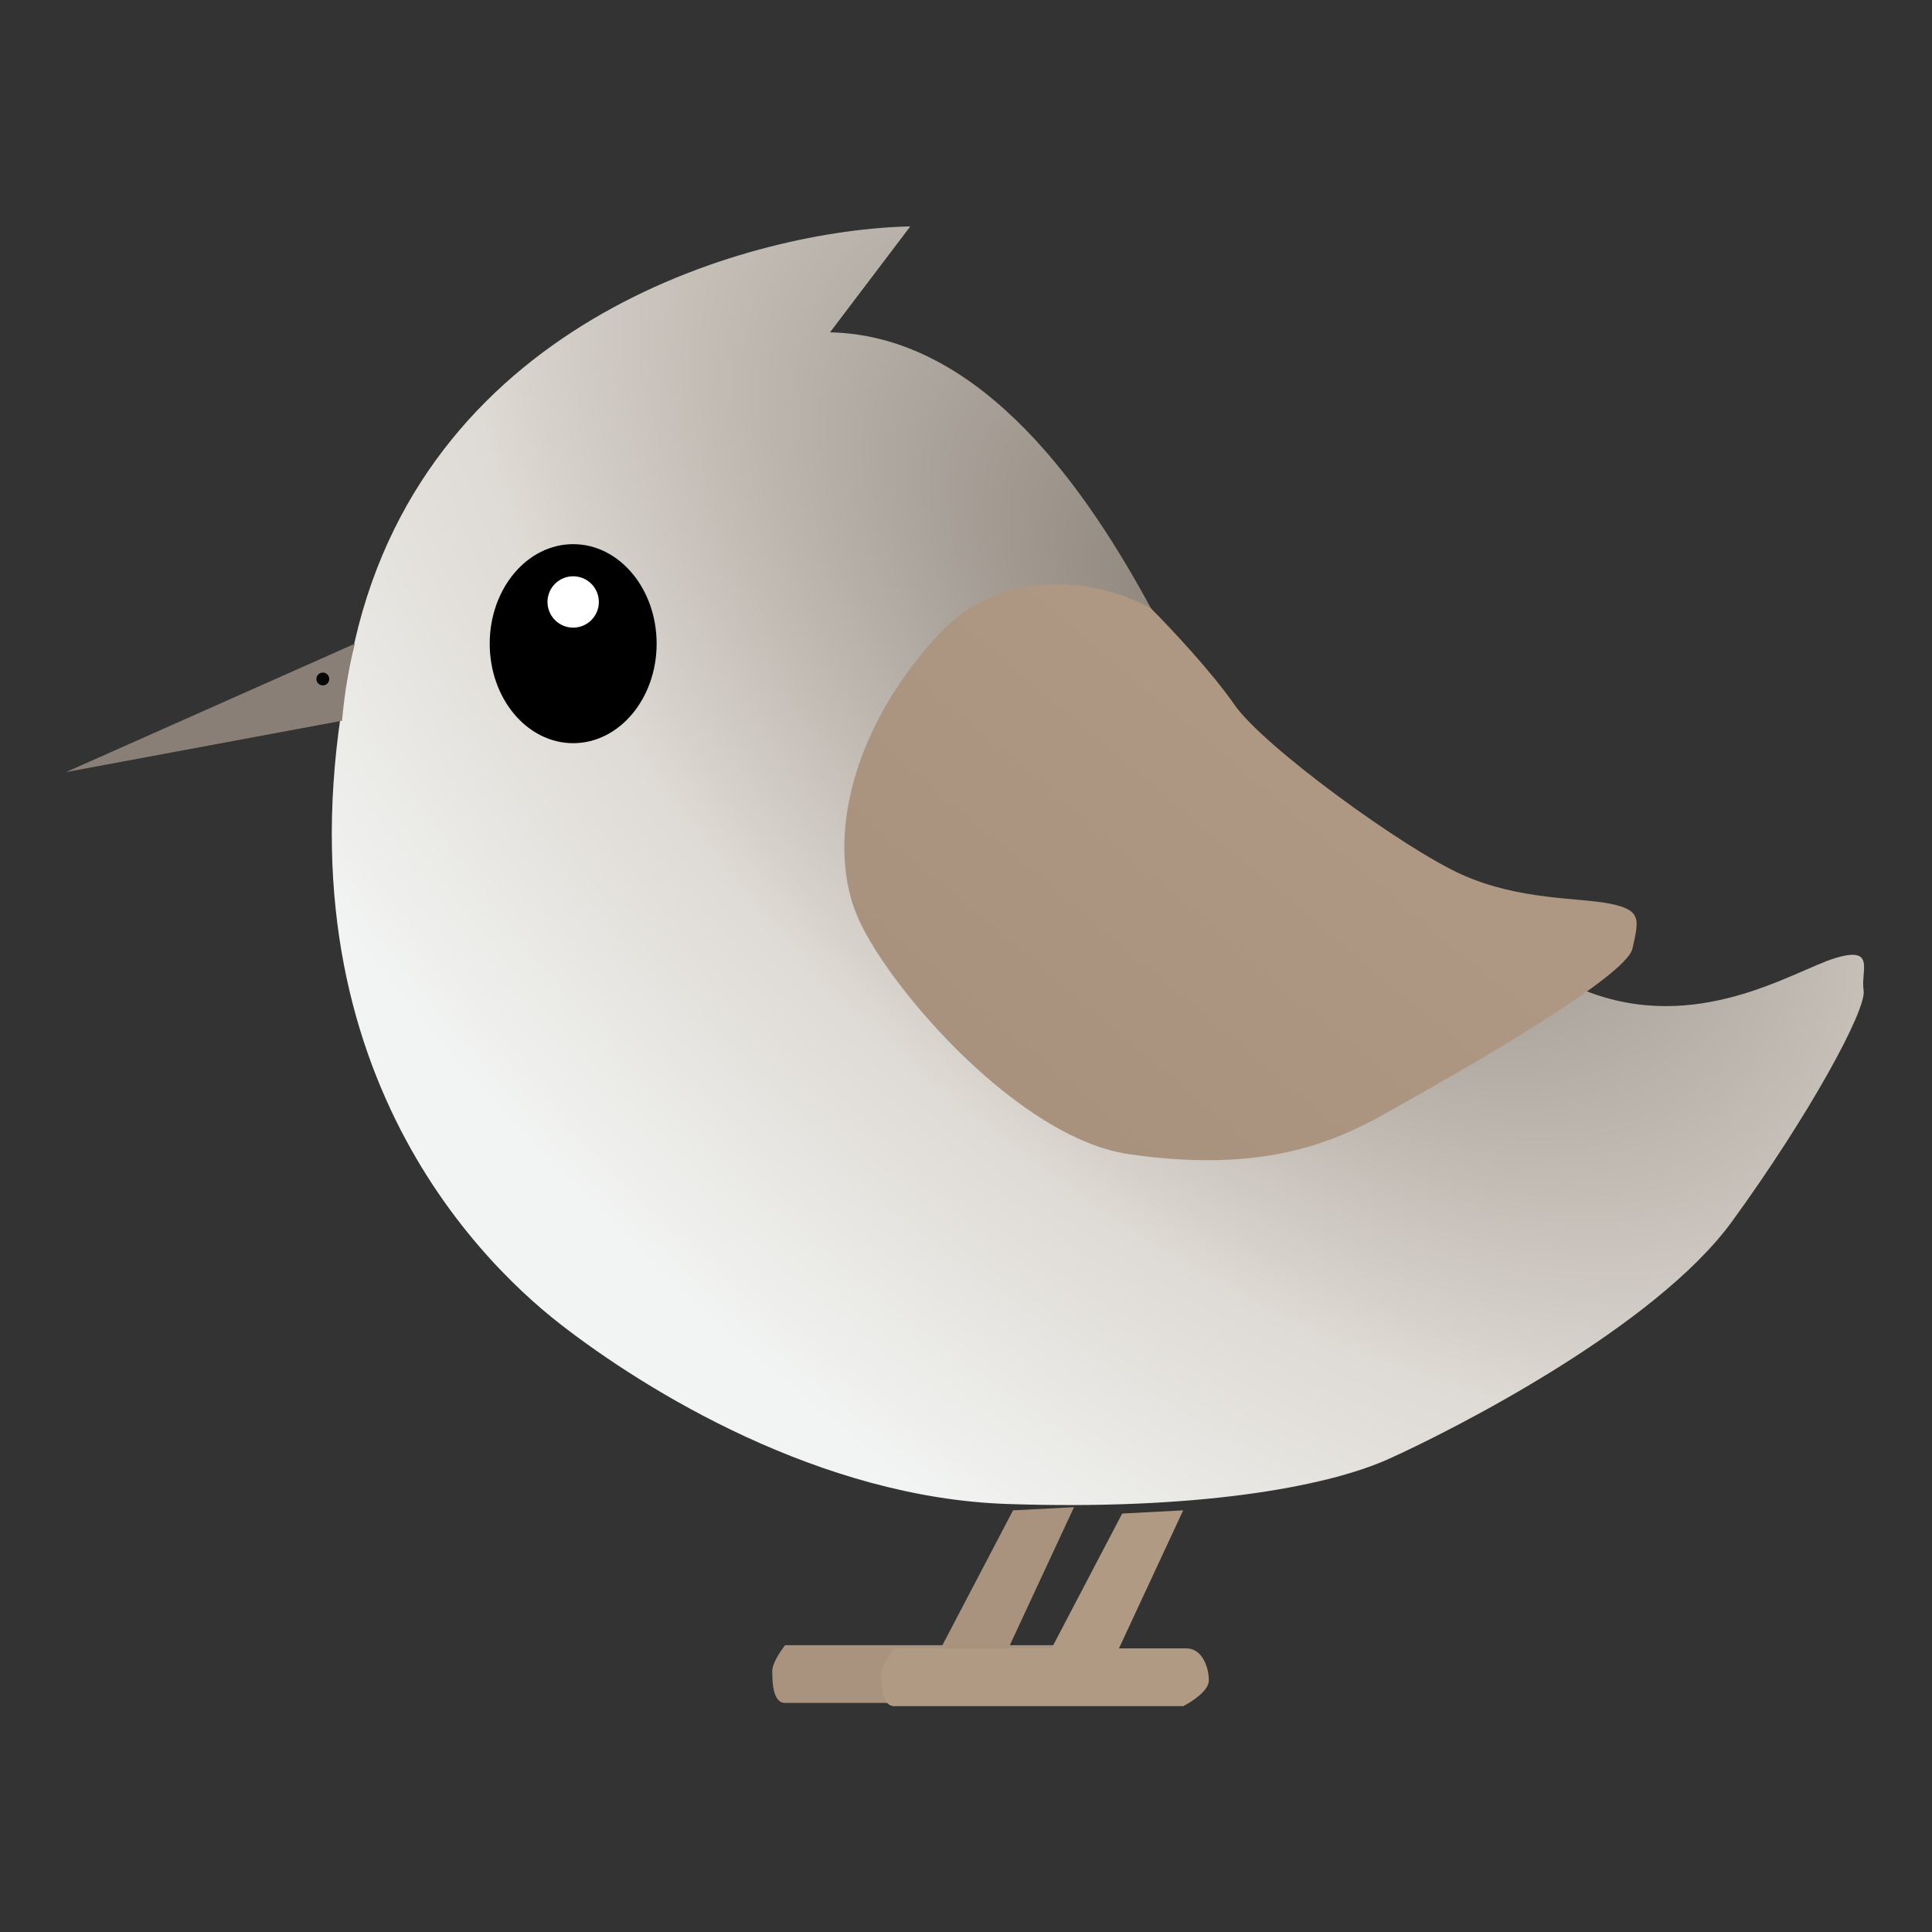 <svg width="1024" height="1024" viewBox="0 0 1024 1024" fill="none" xmlns="http://www.w3.org/2000/svg">
<rect x="0" y="0" width="1024" height="1024" fill="#333333" stroke="none"/>
<path d="M188.135 339.471C227.606 167.977 400.8 121.701 482.464 120L439.93 176.144C521.593 177.845 577.737 262.911 610.062 322.457C633.881 380.302 780.194 501.096 839.74 524.915C899.287 548.733 950.326 514.707 972.444 507.901C994.561 501.096 986.054 514.707 987.755 524.915C989.457 535.123 958.833 591.266 918.001 647.41C877.17 703.554 769.986 757.996 735.96 773.308C701.933 788.62 632.179 800.529 533.503 797.126C434.826 793.724 342.955 737.58 297.019 701.852C251.084 666.124 138.797 553.837 188.135 339.471Z" fill="url(#paint0_radial_549_37)"/>
<path d="M496.041 337.77C534.151 295.577 587.913 309.981 610.03 322.458C619.671 332.099 642.016 355.804 654.265 373.497C669.577 395.614 744.435 450.057 775.059 463.667C805.683 477.278 836.307 475.577 853.32 478.979C870.333 482.382 868.632 487.486 865.229 502.798C861.827 518.11 771.657 569.149 744.435 584.461C717.214 599.773 679.785 623.692 598.122 611.682C540.277 603.176 472.223 524.915 455.209 487.486C438.196 450.057 448.404 390.511 496.041 337.77Z" fill="url(#paint1_linear_549_37)"/>
<path d="M35 409.217L188.119 341.164C184.036 356.136 181.881 374.624 181.314 381.996L35 409.217Z" fill="#897F76"/>
<circle cx="171.098" cy="359.879" r="3.403" fill="#070707"/>
<ellipse cx="303.793" cy="341.157" rx="44.234" ry="52.741" fill="black"/>
<circle cx="303.79" cy="319.049" r="13.611" fill="white"/>
<path d="M416.137 871.977H499.502L536.931 800.522L569.256 798.82L535.23 871.977H570.958C579.464 871.977 582.867 882.185 582.867 888.99C582.867 894.435 573.793 900.333 569.256 902.601H416.137C409.332 902.601 409.332 890.692 409.332 885.588C409.332 881.505 413.869 874.813 416.137 871.977Z" fill="#AA937E"/>
<path d="M473.983 873.674H557.348L594.777 802.219L627.102 800.518L593.076 873.674H628.803C637.31 873.674 640.713 883.882 640.713 890.688C640.713 896.132 631.639 902.03 627.102 904.298H473.983C467.178 904.298 467.178 892.389 467.178 887.285C467.178 883.202 471.715 876.51 473.983 873.674Z" fill="#B19A84"/>
<defs>
<radialGradient id="paint0_radial_549_37" cx="0" cy="0" r="1" gradientUnits="userSpaceOnUse" gradientTransform="translate(677.536 346.483) rotate(131.66) scale(544.865 966.92)">
<stop offset="0.026" stop-color="#897F75"/>
<stop offset="0.539" stop-color="#DEDAD4"/>
<stop offset="0.861" stop-color="#F2F4F3"/>
</radialGradient>
<linearGradient id="paint1_linear_549_37" x1="686.59" y1="407.524" x2="543.679" y2="577.656" gradientUnits="userSpaceOnUse">
<stop stop-color="#AE9883"/>
<stop offset="1" stop-color="#A9927D"/>
</linearGradient>
</defs>
</svg>
